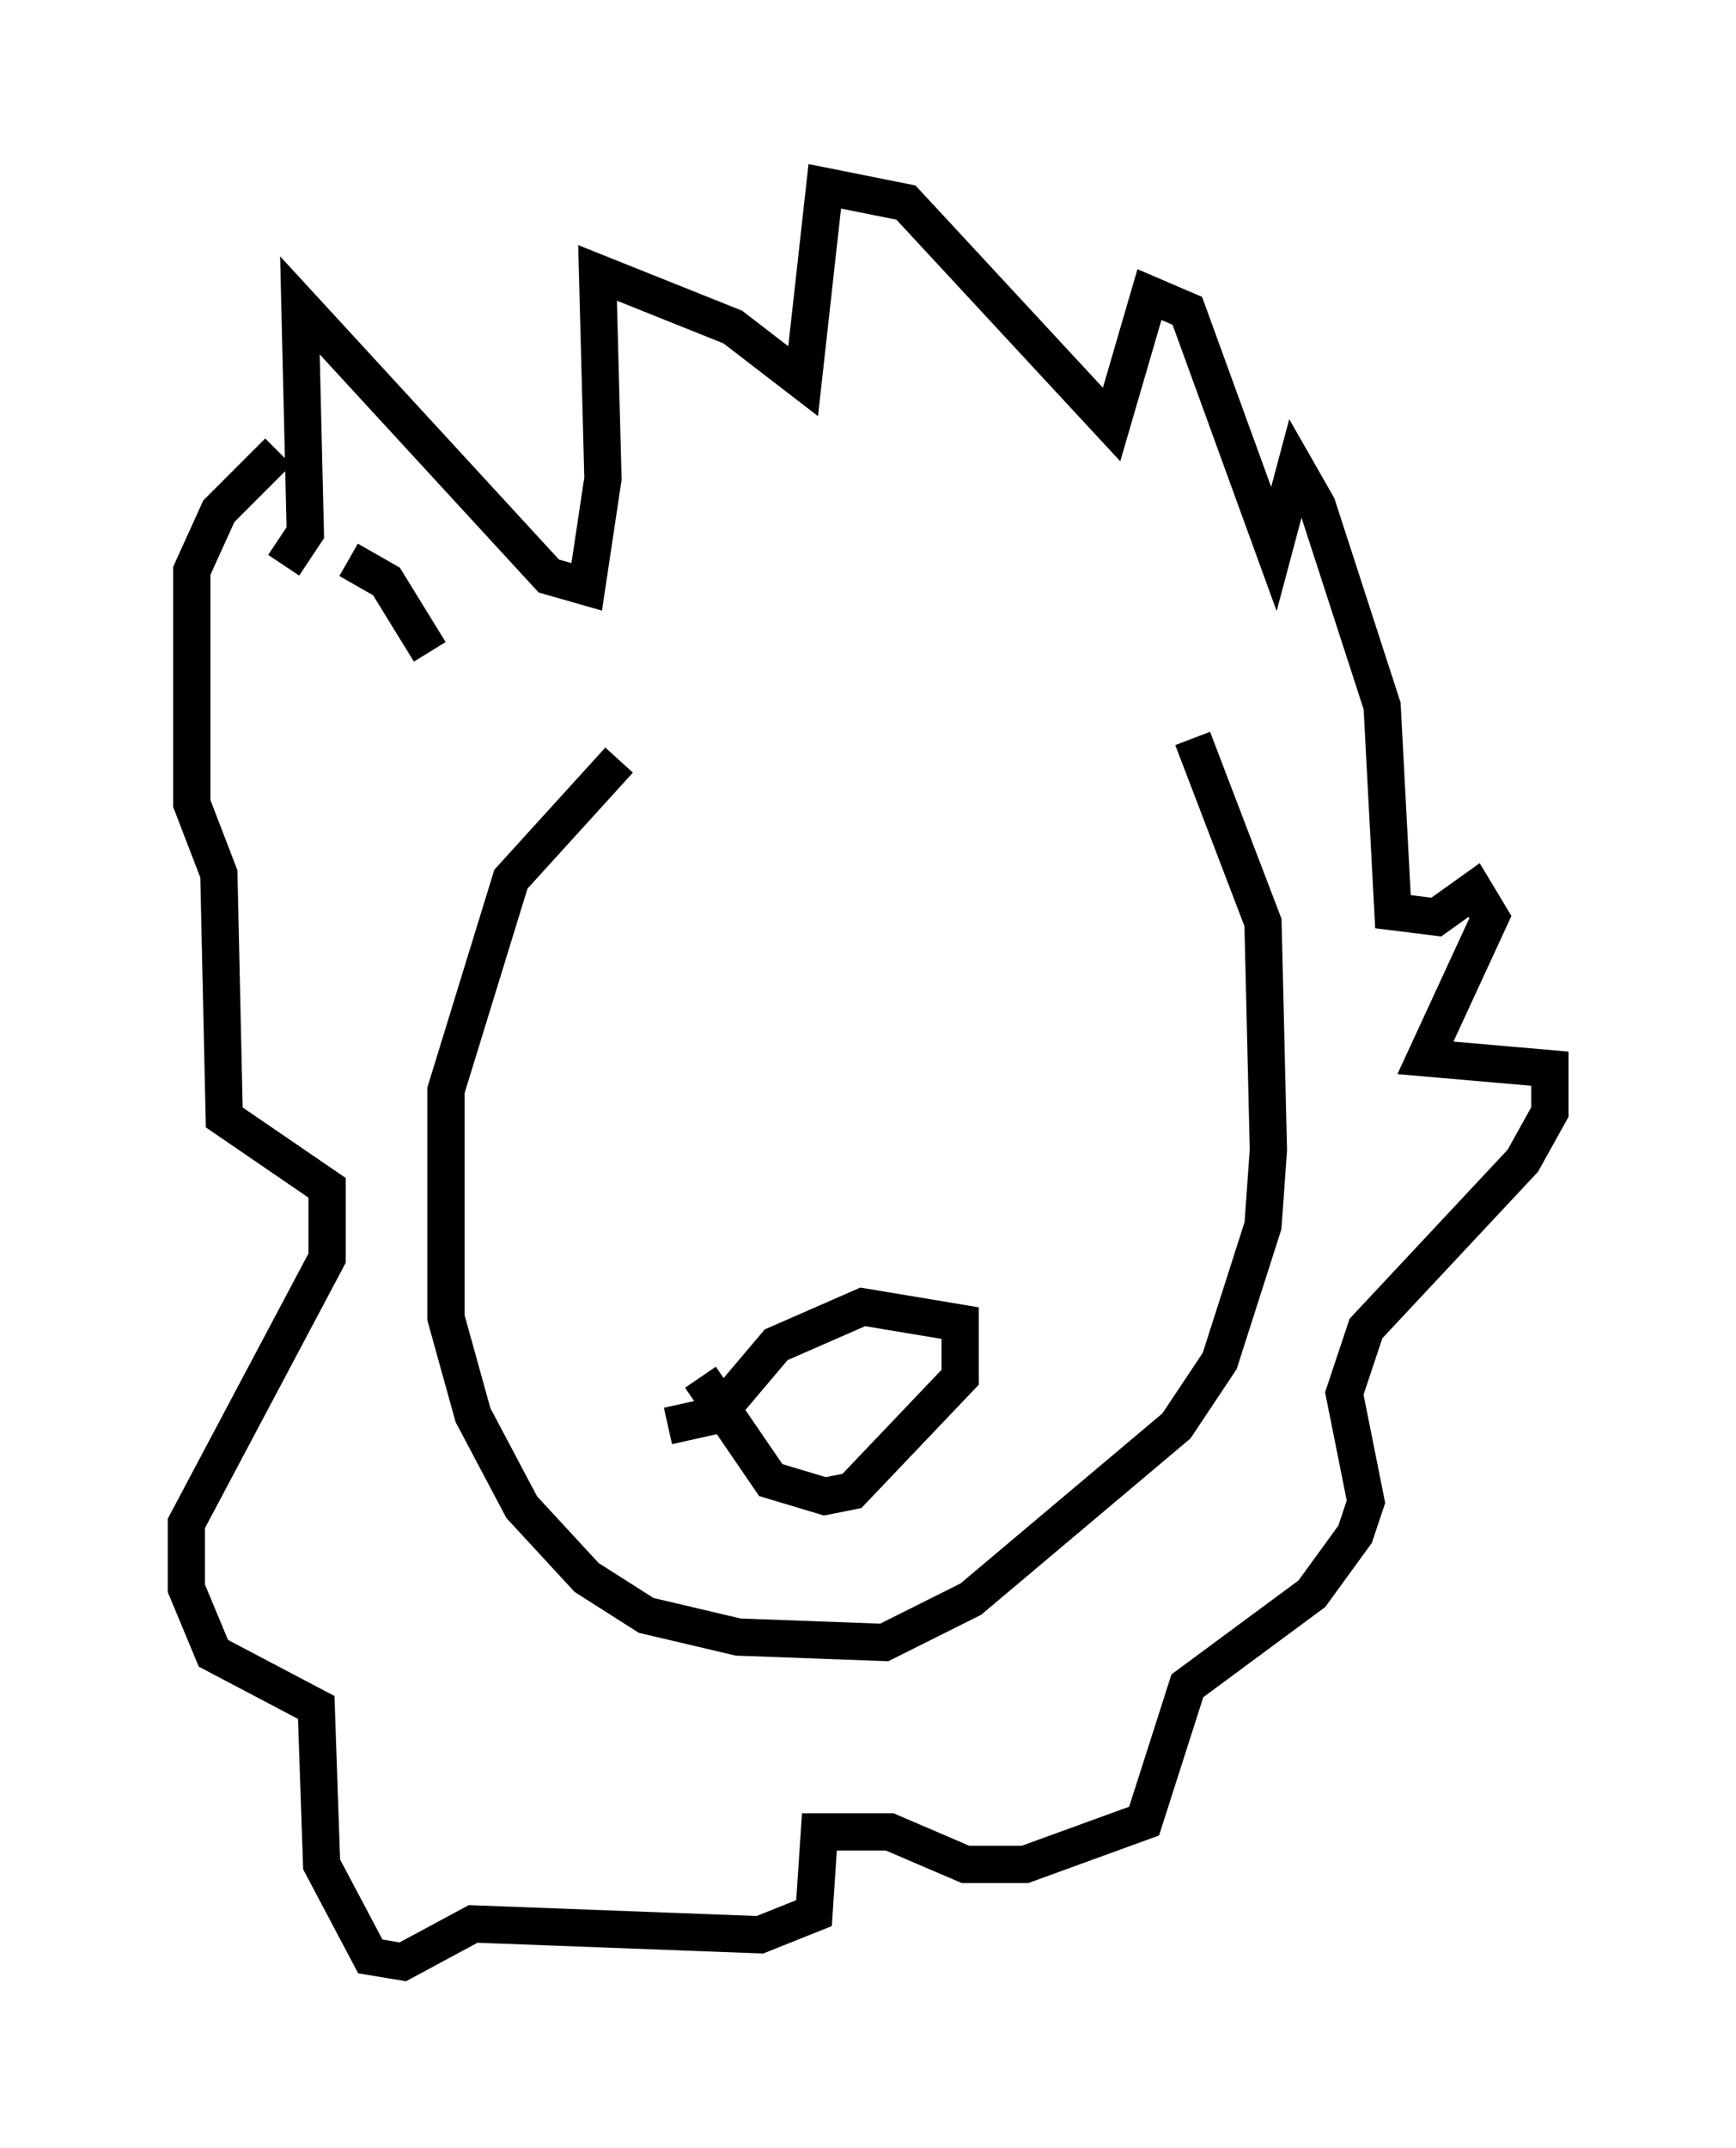 <?xml version="1.0" encoding="utf-8" ?>
<svg baseProfile="full" height="57.642" version="1.1" width="46.603" xmlns="http://www.w3.org/2000/svg" xmlns:ev="http://www.w3.org/2001/xml-events" xmlns:xlink="http://www.w3.org/1999/xlink"><defs /><rect fill="white" height="57.642" width="46.603" x="0" y="0" /><path d="M28.095, 15.603 m-11.475, 4.793 l-2.905, 3.196 -1.743, 5.665 l0.0, 6.101 0.726, 2.615 l1.307, 2.469 1.743, 1.888 l1.598, 1.017 2.469, 0.581 l3.922, 0.145 2.324, -1.162 l5.52, -4.648 1.162, -1.743 l1.162, -3.631 0.145, -2.034 l-0.145, -6.101 -1.888, -4.939 m-20.48, -2.324 l-1.162, -1.888 -1.017, -0.581 m-1.743, 0.145 l0.581, -0.872 -0.145, -6.101 l6.682, 7.263 1.017, 0.291 l0.436, -2.905 -0.145, -5.52 l3.631, 1.453 1.888, 1.453 l0.581, -5.229 2.179, 0.436 l5.52, 5.955 1.017, -3.486 l1.017, 0.436 2.324, 6.391 l0.581, -2.179 0.581, 1.017 l1.743, 5.374 0.291, 5.52 l1.162, 0.145 1.017, -0.726 l0.436, 0.726 -1.743, 3.777 l3.341, 0.291 0.0, 1.162 l-0.726, 1.307 -4.212, 4.503 l-0.581, 1.743 0.581, 2.905 l-0.291, 0.872 -1.162, 1.598 l-3.341, 2.469 -1.162, 3.631 l-3.196, 1.162 -1.598, 0.0 l-2.034, -0.872 -1.888, 0.0 l-0.145, 2.179 -1.453, 0.581 l-7.698, -0.291 -1.888, 1.017 l-0.872, -0.145 -1.307, -2.469 l-0.145, -4.212 -2.76, -1.453 l-0.726, -1.743 0.0, -1.743 l3.777, -7.117 0.0, -1.888 l-2.76, -1.888 -0.145, -6.536 l-0.726, -1.888 0.0, -6.246 l0.726, -1.598 1.598, -1.598 m10.458, 26.145 l1.307, -0.291 1.598, -1.888 l2.324, -1.017 2.615, 0.436 l0.0, 1.453 -2.905, 3.05 l-0.726, 0.145 -1.453, -0.436 l-1.888, -2.76 " fill="none" stroke="black" stroke-width="1" /></svg>